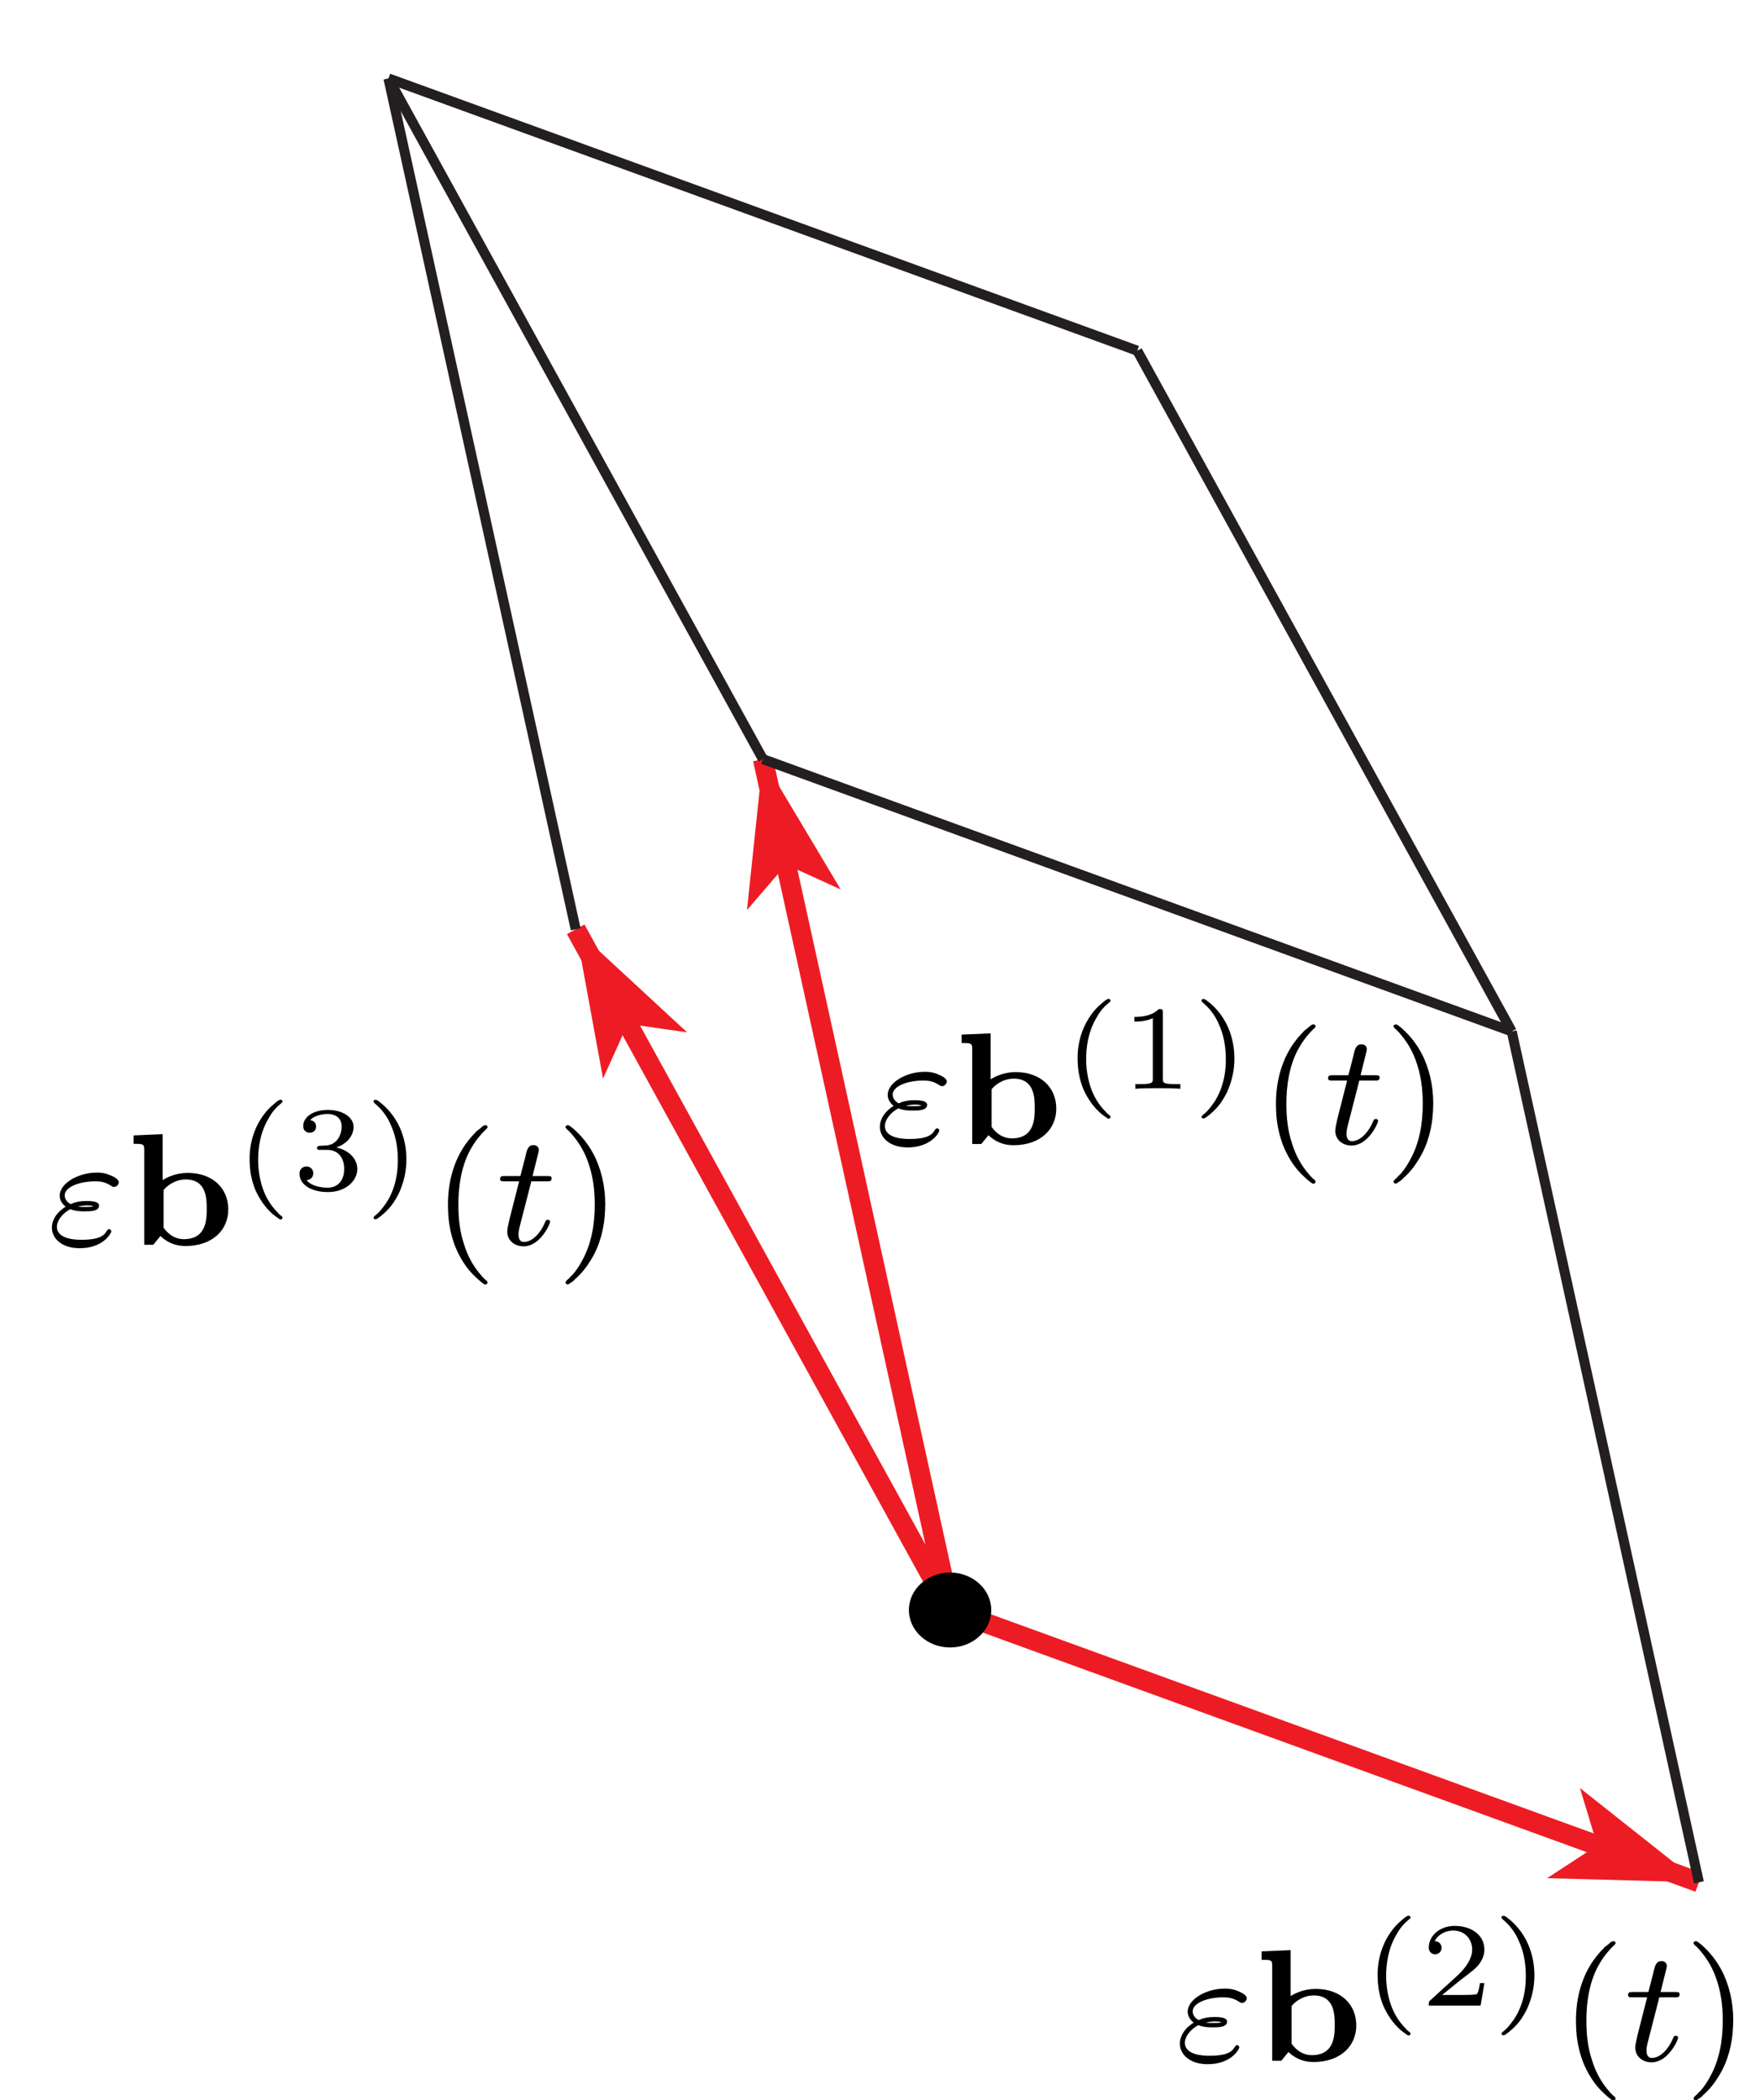 <?xml version="1.0" encoding="UTF-8"?>
<svg xmlns="http://www.w3.org/2000/svg" xmlns:xlink="http://www.w3.org/1999/xlink" width="88pt" height="105pt" viewBox="0 0 88 105" version="1.1">
<defs>
<g>
<symbol overflow="visible" id="glyph0-0">
<path style="stroke:none;" d=""/>
</symbol>
<symbol overflow="visible" id="glyph0-1">
<path style="stroke:none;" d="M 1.156 -1.781 C 1.438 -1.672 1.688 -1.672 1.891 -1.672 C 2.141 -1.672 2.594 -1.672 2.594 -1.953 C 2.594 -2.156 2.281 -2.188 1.969 -2.188 C 1.562 -2.188 1.344 -2.109 1.172 -2.031 C 1.062 -2.094 0.875 -2.234 0.875 -2.469 C 0.875 -2.891 1.609 -3.172 2.406 -3.172 C 2.656 -3.172 2.906 -3.141 3.188 -2.953 C 3.266 -2.906 3.281 -2.891 3.344 -2.891 C 3.453 -2.891 3.578 -3 3.578 -3.125 C 3.578 -3.297 3.281 -3.422 3.172 -3.469 C 2.859 -3.609 2.609 -3.609 2.484 -3.609 C 1.531 -3.609 0.625 -3.062 0.625 -2.453 C 0.625 -2.156 0.844 -1.969 0.922 -1.906 C 0.359 -1.547 0.234 -1.125 0.234 -0.859 C 0.234 -0.312 0.734 0.172 1.625 0.172 C 2.781 0.172 3.203 -0.562 3.203 -0.672 C 3.203 -0.719 3.172 -0.781 3.094 -0.781 C 3.047 -0.781 3.016 -0.75 2.984 -0.703 C 2.875 -0.516 2.703 -0.25 1.719 -0.25 C 1.5 -0.25 0.484 -0.25 0.484 -0.906 C 0.484 -1.141 0.672 -1.516 1.156 -1.781 Z M 2.297 -1.922 C 2.188 -1.891 2.172 -1.891 1.891 -1.891 C 1.812 -1.891 1.641 -1.891 1.516 -1.906 C 1.719 -1.953 1.891 -1.969 1.953 -1.969 C 2.109 -1.969 2.203 -1.953 2.297 -1.938 Z M 2.297 -1.922 "/>
</symbol>
<symbol overflow="visible" id="glyph0-2">
<path style="stroke:none;" d="M 1.766 -3.172 L 2.547 -3.172 C 2.688 -3.172 2.781 -3.172 2.781 -3.328 C 2.781 -3.438 2.688 -3.438 2.547 -3.438 L 1.828 -3.438 L 2.109 -4.562 C 2.141 -4.688 2.141 -4.719 2.141 -4.734 C 2.141 -4.906 2.016 -4.984 1.875 -4.984 C 1.609 -4.984 1.547 -4.766 1.469 -4.406 L 1.219 -3.438 L 0.453 -3.438 C 0.297 -3.438 0.203 -3.438 0.203 -3.281 C 0.203 -3.172 0.297 -3.172 0.438 -3.172 L 1.156 -3.172 L 0.672 -1.266 C 0.625 -1.062 0.562 -0.781 0.562 -0.672 C 0.562 -0.188 0.953 0.078 1.375 0.078 C 2.219 0.078 2.703 -1.047 2.703 -1.141 C 2.703 -1.234 2.641 -1.25 2.594 -1.25 C 2.5 -1.25 2.5 -1.219 2.438 -1.094 C 2.281 -0.703 1.875 -0.141 1.391 -0.141 C 1.234 -0.141 1.125 -0.25 1.125 -0.516 C 1.125 -0.672 1.156 -0.75 1.172 -0.859 Z M 1.766 -3.172 "/>
</symbol>
<symbol overflow="visible" id="glyph1-0">
<path style="stroke:none;" d=""/>
</symbol>
<symbol overflow="visible" id="glyph1-1">
<path style="stroke:none;" d="M 1.812 -5.531 L 0.359 -5.469 L 0.359 -5.047 C 0.844 -5.047 0.891 -5.047 0.891 -4.734 L 0.891 0 L 1.344 0 L 1.703 -0.438 C 2.062 -0.094 2.484 0.062 2.953 0.062 C 4.297 0.062 5.094 -0.734 5.094 -1.766 C 5.094 -2.828 4.312 -3.594 3.062 -3.594 C 2.453 -3.594 2.016 -3.359 1.812 -3.234 Z M 1.859 -2.734 C 2.016 -2.938 2.422 -3.266 2.969 -3.266 C 4.016 -3.266 4.016 -2.281 4.016 -1.797 C 4.016 -1.297 4.016 -0.281 2.875 -0.281 C 2.281 -0.281 1.953 -0.719 1.859 -0.859 Z M 1.859 -2.734 "/>
</symbol>
<symbol overflow="visible" id="glyph2-0">
<path style="stroke:none;" d=""/>
</symbol>
<symbol overflow="visible" id="glyph2-1">
<path style="stroke:none;" d="M 2.266 -4.484 C 2.234 -4.469 2.203 -4.453 2.172 -4.438 C 2.109 -4.391 2.047 -4.344 2 -4.297 C 1.766 -4.109 1.562 -3.891 1.406 -3.656 C 0.922 -2.969 0.719 -2.125 0.766 -1.312 C 0.781 -0.859 0.875 -0.406 1.047 0.016 C 1.25 0.469 1.531 0.891 1.922 1.234 C 2.016 1.297 2.094 1.375 2.203 1.438 C 2.25 1.484 2.297 1.516 2.359 1.484 C 2.406 1.453 2.422 1.391 2.391 1.359 C 2.359 1.328 2.328 1.297 2.297 1.281 C 2.25 1.234 2.203 1.203 2.172 1.156 C 1.828 0.812 1.578 0.406 1.422 -0.047 C 1.281 -0.453 1.203 -0.906 1.188 -1.359 C 1.172 -2.125 1.312 -2.906 1.719 -3.578 C 1.828 -3.781 1.969 -3.969 2.125 -4.125 C 2.172 -4.172 2.234 -4.219 2.281 -4.266 C 2.312 -4.297 2.359 -4.328 2.375 -4.344 C 2.391 -4.359 2.391 -4.375 2.406 -4.375 C 2.422 -4.469 2.328 -4.516 2.266 -4.484 Z M 2.266 -4.484 "/>
</symbol>
<symbol overflow="visible" id="glyph2-2">
<path style="stroke:none;" d="M 0.531 -4.484 C 0.484 -4.469 0.453 -4.422 0.484 -4.375 C 0.5 -4.344 0.531 -4.328 0.547 -4.297 C 0.578 -4.281 0.609 -4.25 0.641 -4.219 C 0.953 -3.938 1.203 -3.578 1.359 -3.188 C 1.578 -2.703 1.672 -2.172 1.688 -1.656 C 1.719 -0.844 1.562 -0.016 1.109 0.672 C 1 0.828 0.875 1 0.734 1.141 C 0.688 1.188 0.641 1.234 0.594 1.266 C 0.562 1.297 0.516 1.328 0.5 1.359 C 0.438 1.422 0.5 1.484 0.578 1.484 C 0.625 1.484 0.656 1.453 0.688 1.438 C 0.75 1.391 0.812 1.344 0.875 1.297 C 1.125 1.094 1.359 0.844 1.531 0.562 C 1.656 0.359 1.781 0.141 1.859 -0.094 C 2.25 -1.094 2.203 -2.297 1.719 -3.25 C 1.516 -3.641 1.25 -3.984 0.922 -4.266 C 0.844 -4.328 0.766 -4.391 0.688 -4.453 C 0.641 -4.469 0.594 -4.5 0.531 -4.484 Z M 0.531 -4.484 "/>
</symbol>
<symbol overflow="visible" id="glyph3-0">
<path style="stroke:none;" d=""/>
</symbol>
<symbol overflow="visible" id="glyph3-1">
<path style="stroke:none;" d="M 3.219 -1.125 L 3 -1.125 C 2.984 -1.031 2.922 -0.641 2.844 -0.578 C 2.797 -0.531 2.312 -0.531 2.219 -0.531 L 1.109 -0.531 L 1.875 -1.156 C 2.078 -1.328 2.609 -1.703 2.797 -1.891 C 2.969 -2.062 3.219 -2.375 3.219 -2.797 C 3.219 -3.547 2.547 -3.984 1.734 -3.984 C 0.969 -3.984 0.438 -3.469 0.438 -2.906 C 0.438 -2.609 0.688 -2.562 0.75 -2.562 C 0.906 -2.562 1.078 -2.672 1.078 -2.891 C 1.078 -3.016 1 -3.219 0.734 -3.219 C 0.875 -3.516 1.234 -3.75 1.656 -3.75 C 2.281 -3.75 2.609 -3.281 2.609 -2.797 C 2.609 -2.375 2.328 -1.938 1.922 -1.547 L 0.5 -0.25 C 0.438 -0.188 0.438 -0.188 0.438 0 L 3.031 0 Z M 3.219 -1.125 "/>
</symbol>
<symbol overflow="visible" id="glyph3-2">
<path style="stroke:none;" d="M 2.141 -3.797 C 2.141 -3.984 2.125 -3.984 1.938 -3.984 C 1.547 -3.594 0.938 -3.594 0.719 -3.594 L 0.719 -3.359 C 0.875 -3.359 1.281 -3.359 1.641 -3.531 L 1.641 -0.516 C 1.641 -0.312 1.641 -0.234 1.016 -0.234 L 0.766 -0.234 L 0.766 0 C 1.094 -0.031 1.562 -0.031 1.891 -0.031 C 2.219 -0.031 2.688 -0.031 3.016 0 L 3.016 -0.234 L 2.766 -0.234 C 2.141 -0.234 2.141 -0.312 2.141 -0.516 Z M 2.141 -3.797 "/>
</symbol>
<symbol overflow="visible" id="glyph3-3">
<path style="stroke:none;" d="M 1.766 -1.984 C 2.266 -1.984 2.609 -1.641 2.609 -1.031 C 2.609 -0.375 2.219 -0.094 1.781 -0.094 C 1.609 -0.094 1 -0.125 0.734 -0.469 C 0.969 -0.5 1.062 -0.656 1.062 -0.812 C 1.062 -1.016 0.922 -1.156 0.719 -1.156 C 0.562 -1.156 0.375 -1.047 0.375 -0.797 C 0.375 -0.203 1.031 0.125 1.797 0.125 C 2.688 0.125 3.266 -0.438 3.266 -1.031 C 3.266 -1.469 2.938 -1.938 2.219 -2.109 C 2.703 -2.266 3.078 -2.656 3.078 -3.141 C 3.078 -3.625 2.516 -3.984 1.797 -3.984 C 1.094 -3.984 0.562 -3.656 0.562 -3.172 C 0.562 -2.906 0.766 -2.844 0.891 -2.844 C 1.047 -2.844 1.203 -2.938 1.203 -3.156 C 1.203 -3.344 1.078 -3.453 0.906 -3.469 C 1.188 -3.781 1.734 -3.781 1.797 -3.781 C 2.094 -3.781 2.484 -3.641 2.484 -3.141 C 2.484 -2.812 2.297 -2.234 1.688 -2.203 C 1.578 -2.203 1.422 -2.188 1.375 -2.188 C 1.312 -2.172 1.25 -2.172 1.25 -2.078 C 1.25 -1.984 1.312 -1.984 1.406 -1.984 Z M 1.766 -1.984 "/>
</symbol>
<symbol overflow="visible" id="glyph4-0">
<path style="stroke:none;" d=""/>
</symbol>
<symbol overflow="visible" id="glyph4-1">
<path style="stroke:none;" d="M 2.656 -5.969 C 2.609 -5.953 2.562 -5.922 2.531 -5.891 C 2.453 -5.812 2.359 -5.75 2.281 -5.688 C 2 -5.406 1.75 -5.109 1.547 -4.766 C 1 -3.859 0.797 -2.781 0.844 -1.719 C 0.859 -1.125 0.969 -0.547 1.172 0.016 C 1.406 0.609 1.75 1.188 2.234 1.625 C 2.344 1.734 2.453 1.828 2.578 1.922 C 2.625 1.953 2.688 2.016 2.766 1.969 C 2.828 1.938 2.828 1.875 2.797 1.828 C 2.766 1.781 2.719 1.75 2.672 1.719 C 2.625 1.656 2.562 1.609 2.516 1.547 C 2.109 1.094 1.812 0.547 1.641 -0.031 C 1.422 -0.672 1.359 -1.344 1.359 -2.016 C 1.359 -2.922 1.5 -3.875 1.922 -4.688 C 2.078 -4.969 2.25 -5.25 2.469 -5.484 C 2.562 -5.609 2.672 -5.703 2.781 -5.812 C 2.797 -5.828 2.812 -5.844 2.812 -5.859 C 2.844 -5.953 2.734 -6 2.656 -5.969 Z M 2.656 -5.969 "/>
</symbol>
<symbol overflow="visible" id="glyph4-2">
<path style="stroke:none;" d="M 0.547 -5.969 C 0.484 -5.953 0.453 -5.891 0.5 -5.828 C 0.531 -5.781 0.562 -5.75 0.609 -5.719 C 0.656 -5.672 0.688 -5.641 0.734 -5.594 C 1.109 -5.172 1.391 -4.719 1.578 -4.203 C 1.844 -3.5 1.938 -2.75 1.938 -2.016 C 1.938 -1.047 1.781 -0.062 1.312 0.781 C 1.172 1.047 1.016 1.281 0.828 1.5 C 0.75 1.562 0.688 1.641 0.625 1.703 C 0.578 1.734 0.531 1.781 0.5 1.828 C 0.438 1.906 0.516 1.984 0.594 1.984 C 0.641 1.969 0.688 1.938 0.719 1.906 C 0.812 1.859 0.891 1.797 0.953 1.719 C 1.281 1.438 1.531 1.109 1.75 0.75 C 2.203 0.016 2.422 -0.859 2.453 -1.719 C 2.5 -2.594 2.359 -3.469 2 -4.281 C 1.766 -4.797 1.438 -5.266 1.031 -5.656 C 0.938 -5.75 0.828 -5.844 0.719 -5.922 C 0.672 -5.953 0.609 -6 0.547 -5.969 Z M 0.547 -5.969 "/>
</symbol>
</g>
<clipPath id="clip1">
  <path d="M 33 66 L 86.898 66 L 86.898 98.602 L 33 98.602 Z M 33 66 "/>
</clipPath>
<clipPath id="clip2">
  <path d="M 68 44 L 86.898 44 L 86.898 98.602 L 68 98.602 Z M 68 44 "/>
</clipPath>
<clipPath id="clip3">
  <path d="M 12 2.898 L 36 2.898 L 36 54 L 12 54 Z M 12 2.898 "/>
</clipPath>
<clipPath id="clip4">
  <path d="M 12 2.898 L 46 2.898 L 46 46 L 12 46 Z M 12 2.898 "/>
</clipPath>
<clipPath id="clip5">
  <path d="M 12 2.898 L 64 2.898 L 64 25 L 12 25 Z M 12 2.898 "/>
</clipPath>
</defs>
<g id="surface1">
<g clip-path="url(#clip1)" clip-rule="nonzero">
<path style="fill:none;stroke-width:10;stroke-linecap:butt;stroke-linejoin:miter;stroke:rgb(92.94%,10.979%,14.119%);stroke-opacity:1;stroke-miterlimit:10;" d="M 475.039 244.961 L 849.453 108.828 " transform="matrix(0.1,0,0,-0.1,0,105)"/>
</g>
<path style=" stroke:none;fill-rule:nonzero;fill:rgb(92.94%,10.979%,14.119%);fill-opacity:1;" d="M 84.945 94.117 L 78.996 89.402 L 79.867 92.27 L 77.355 93.91 Z M 84.945 94.117 "/>
<path style="fill:none;stroke-width:10;stroke-linecap:butt;stroke-linejoin:miter;stroke:rgb(92.94%,10.979%,14.119%);stroke-opacity:1;stroke-miterlimit:10;" d="M 475.039 244.961 L 381.445 670.43 " transform="matrix(0.1,0,0,-0.1,0,105)"/>
<path style=" stroke:none;fill-rule:nonzero;fill:rgb(92.94%,10.979%,14.119%);fill-opacity:1;" d="M 38.145 37.957 L 37.348 45.504 L 39.305 43.23 L 42.035 44.473 Z M 38.145 37.957 "/>
<path style="fill:none;stroke-width:10;stroke-linecap:butt;stroke-linejoin:miter;stroke:rgb(92.94%,10.979%,14.119%);stroke-opacity:1;stroke-miterlimit:10;" d="M 475.039 244.961 L 287.852 585.352 " transform="matrix(0.1,0,0,-0.1,0,105)"/>
<path style=" stroke:none;fill-rule:nonzero;fill:rgb(92.94%,10.979%,14.119%);fill-opacity:1;" d="M 28.785 46.465 L 30.152 53.93 L 31.387 51.195 L 34.355 51.617 Z M 28.785 46.465 "/>
<path style=" stroke:none;fill-rule:nonzero;fill:rgb(0%,0%,0%);fill-opacity:1;" d="M 49.562 80.504 C 49.562 79.469 48.641 78.629 47.504 78.629 C 46.367 78.629 45.445 79.469 45.445 80.504 C 45.445 81.535 46.367 82.375 47.504 82.375 C 48.641 82.375 49.562 81.535 49.562 80.504 "/>
<g clip-path="url(#clip2)" clip-rule="nonzero">
<path style="fill:none;stroke-width:5;stroke-linecap:butt;stroke-linejoin:miter;stroke:rgb(13.73%,12.16%,12.549%);stroke-opacity:1;stroke-miterlimit:10;" d="M 849.453 108.828 L 755.859 534.297 " transform="matrix(0.1,0,0,-0.1,0,105)"/>
</g>
<g clip-path="url(#clip3)" clip-rule="nonzero">
<path style="fill:none;stroke-width:5;stroke-linecap:butt;stroke-linejoin:miter;stroke:rgb(13.73%,12.16%,12.549%);stroke-opacity:1;stroke-miterlimit:10;" d="M 287.852 585.352 L 194.219 1010.781 " transform="matrix(0.1,0,0,-0.1,0,105)"/>
</g>
<g clip-path="url(#clip4)" clip-rule="nonzero">
<path style="fill:none;stroke-width:5;stroke-linecap:butt;stroke-linejoin:miter;stroke:rgb(13.73%,12.16%,12.549%);stroke-opacity:1;stroke-miterlimit:10;" d="M 381.445 670.43 L 194.219 1010.781 " transform="matrix(0.1,0,0,-0.1,0,105)"/>
</g>
<path style="fill:none;stroke-width:5;stroke-linecap:butt;stroke-linejoin:miter;stroke:rgb(13.73%,12.16%,12.549%);stroke-opacity:1;stroke-miterlimit:10;" d="M 381.445 670.43 L 755.859 534.297 " transform="matrix(0.1,0,0,-0.1,0,105)"/>
<path style="fill:none;stroke-width:5;stroke-linecap:butt;stroke-linejoin:miter;stroke:rgb(13.73%,12.16%,12.549%);stroke-opacity:1;stroke-miterlimit:10;" d="M 755.859 534.297 L 568.633 874.648 " transform="matrix(0.1,0,0,-0.1,0,105)"/>
<g clip-path="url(#clip5)" clip-rule="nonzero">
<path style="fill:none;stroke-width:5;stroke-linecap:butt;stroke-linejoin:miter;stroke:rgb(13.73%,12.16%,12.549%);stroke-opacity:1;stroke-miterlimit:10;" d="M 194.219 1010.781 L 568.633 874.648 " transform="matrix(0.1,0,0,-0.1,0,105)"/>
</g>
<g style="fill:rgb(0%,0%,0%);fill-opacity:1;">
  <use xlink:href="#glyph0-1" x="58.76" y="103.04"/>
</g>
<g style="fill:rgb(0%,0%,0%);fill-opacity:1;">
  <use xlink:href="#glyph1-1" x="62.72" y="103.04"/>
</g>
<g style="fill:rgb(0%,0%,0%);fill-opacity:1;">
  <use xlink:href="#glyph2-1" x="68.12" y="100.28"/>
</g>
<g style="fill:rgb(0%,0%,0%);fill-opacity:1;">
  <use xlink:href="#glyph3-1" x="71" y="100.28"/>
</g>
<g style="fill:rgb(0%,0%,0%);fill-opacity:1;">
  <use xlink:href="#glyph2-2" x="74.6" y="100.28"/>
</g>
<g style="fill:rgb(0%,0%,0%);fill-opacity:1;">
  <use xlink:href="#glyph4-1" x="77.96" y="103.04"/>
</g>
<g style="fill:rgb(0%,0%,0%);fill-opacity:1;">
  <use xlink:href="#glyph0-2" x="81.2" y="103.04"/>
</g>
<g style="fill:rgb(0%,0%,0%);fill-opacity:1;">
  <use xlink:href="#glyph4-2" x="84.2" y="103.04"/>
</g>
<g style="fill:rgb(0%,0%,0%);fill-opacity:1;">
  <use xlink:href="#glyph0-1" x="43.76" y="57.2"/>
</g>
<g style="fill:rgb(0%,0%,0%);fill-opacity:1;">
  <use xlink:href="#glyph1-1" x="47.72" y="57.2"/>
</g>
<g style="fill:rgb(0%,0%,0%);fill-opacity:1;">
  <use xlink:href="#glyph2-1" x="53.12" y="54.44"/>
</g>
<g style="fill:rgb(0%,0%,0%);fill-opacity:1;">
  <use xlink:href="#glyph3-2" x="56" y="54.44"/>
</g>
<g style="fill:rgb(0%,0%,0%);fill-opacity:1;">
  <use xlink:href="#glyph2-2" x="59.6" y="54.44"/>
</g>
<g style="fill:rgb(0%,0%,0%);fill-opacity:1;">
  <use xlink:href="#glyph4-1" x="62.96" y="57.2"/>
</g>
<g style="fill:rgb(0%,0%,0%);fill-opacity:1;">
  <use xlink:href="#glyph0-2" x="66.2" y="57.2"/>
</g>
<g style="fill:rgb(0%,0%,0%);fill-opacity:1;">
  <use xlink:href="#glyph4-2" x="69.2" y="57.2"/>
</g>
<g style="fill:rgb(0%,0%,0%);fill-opacity:1;">
  <use xlink:href="#glyph0-1" x="2.36" y="62.24"/>
</g>
<g style="fill:rgb(0%,0%,0%);fill-opacity:1;">
  <use xlink:href="#glyph1-1" x="6.32" y="62.24"/>
</g>
<g style="fill:rgb(0%,0%,0%);fill-opacity:1;">
  <use xlink:href="#glyph2-1" x="11.72" y="59.48"/>
</g>
<g style="fill:rgb(0%,0%,0%);fill-opacity:1;">
  <use xlink:href="#glyph3-3" x="14.6" y="59.48"/>
</g>
<g style="fill:rgb(0%,0%,0%);fill-opacity:1;">
  <use xlink:href="#glyph2-2" x="18.2" y="59.48"/>
</g>
<g style="fill:rgb(0%,0%,0%);fill-opacity:1;">
  <use xlink:href="#glyph4-1" x="21.56" y="62.24"/>
</g>
<g style="fill:rgb(0%,0%,0%);fill-opacity:1;">
  <use xlink:href="#glyph0-2" x="24.8" y="62.24"/>
</g>
<g style="fill:rgb(0%,0%,0%);fill-opacity:1;">
  <use xlink:href="#glyph4-2" x="27.8" y="62.24"/>
</g>
</g>
</svg>
